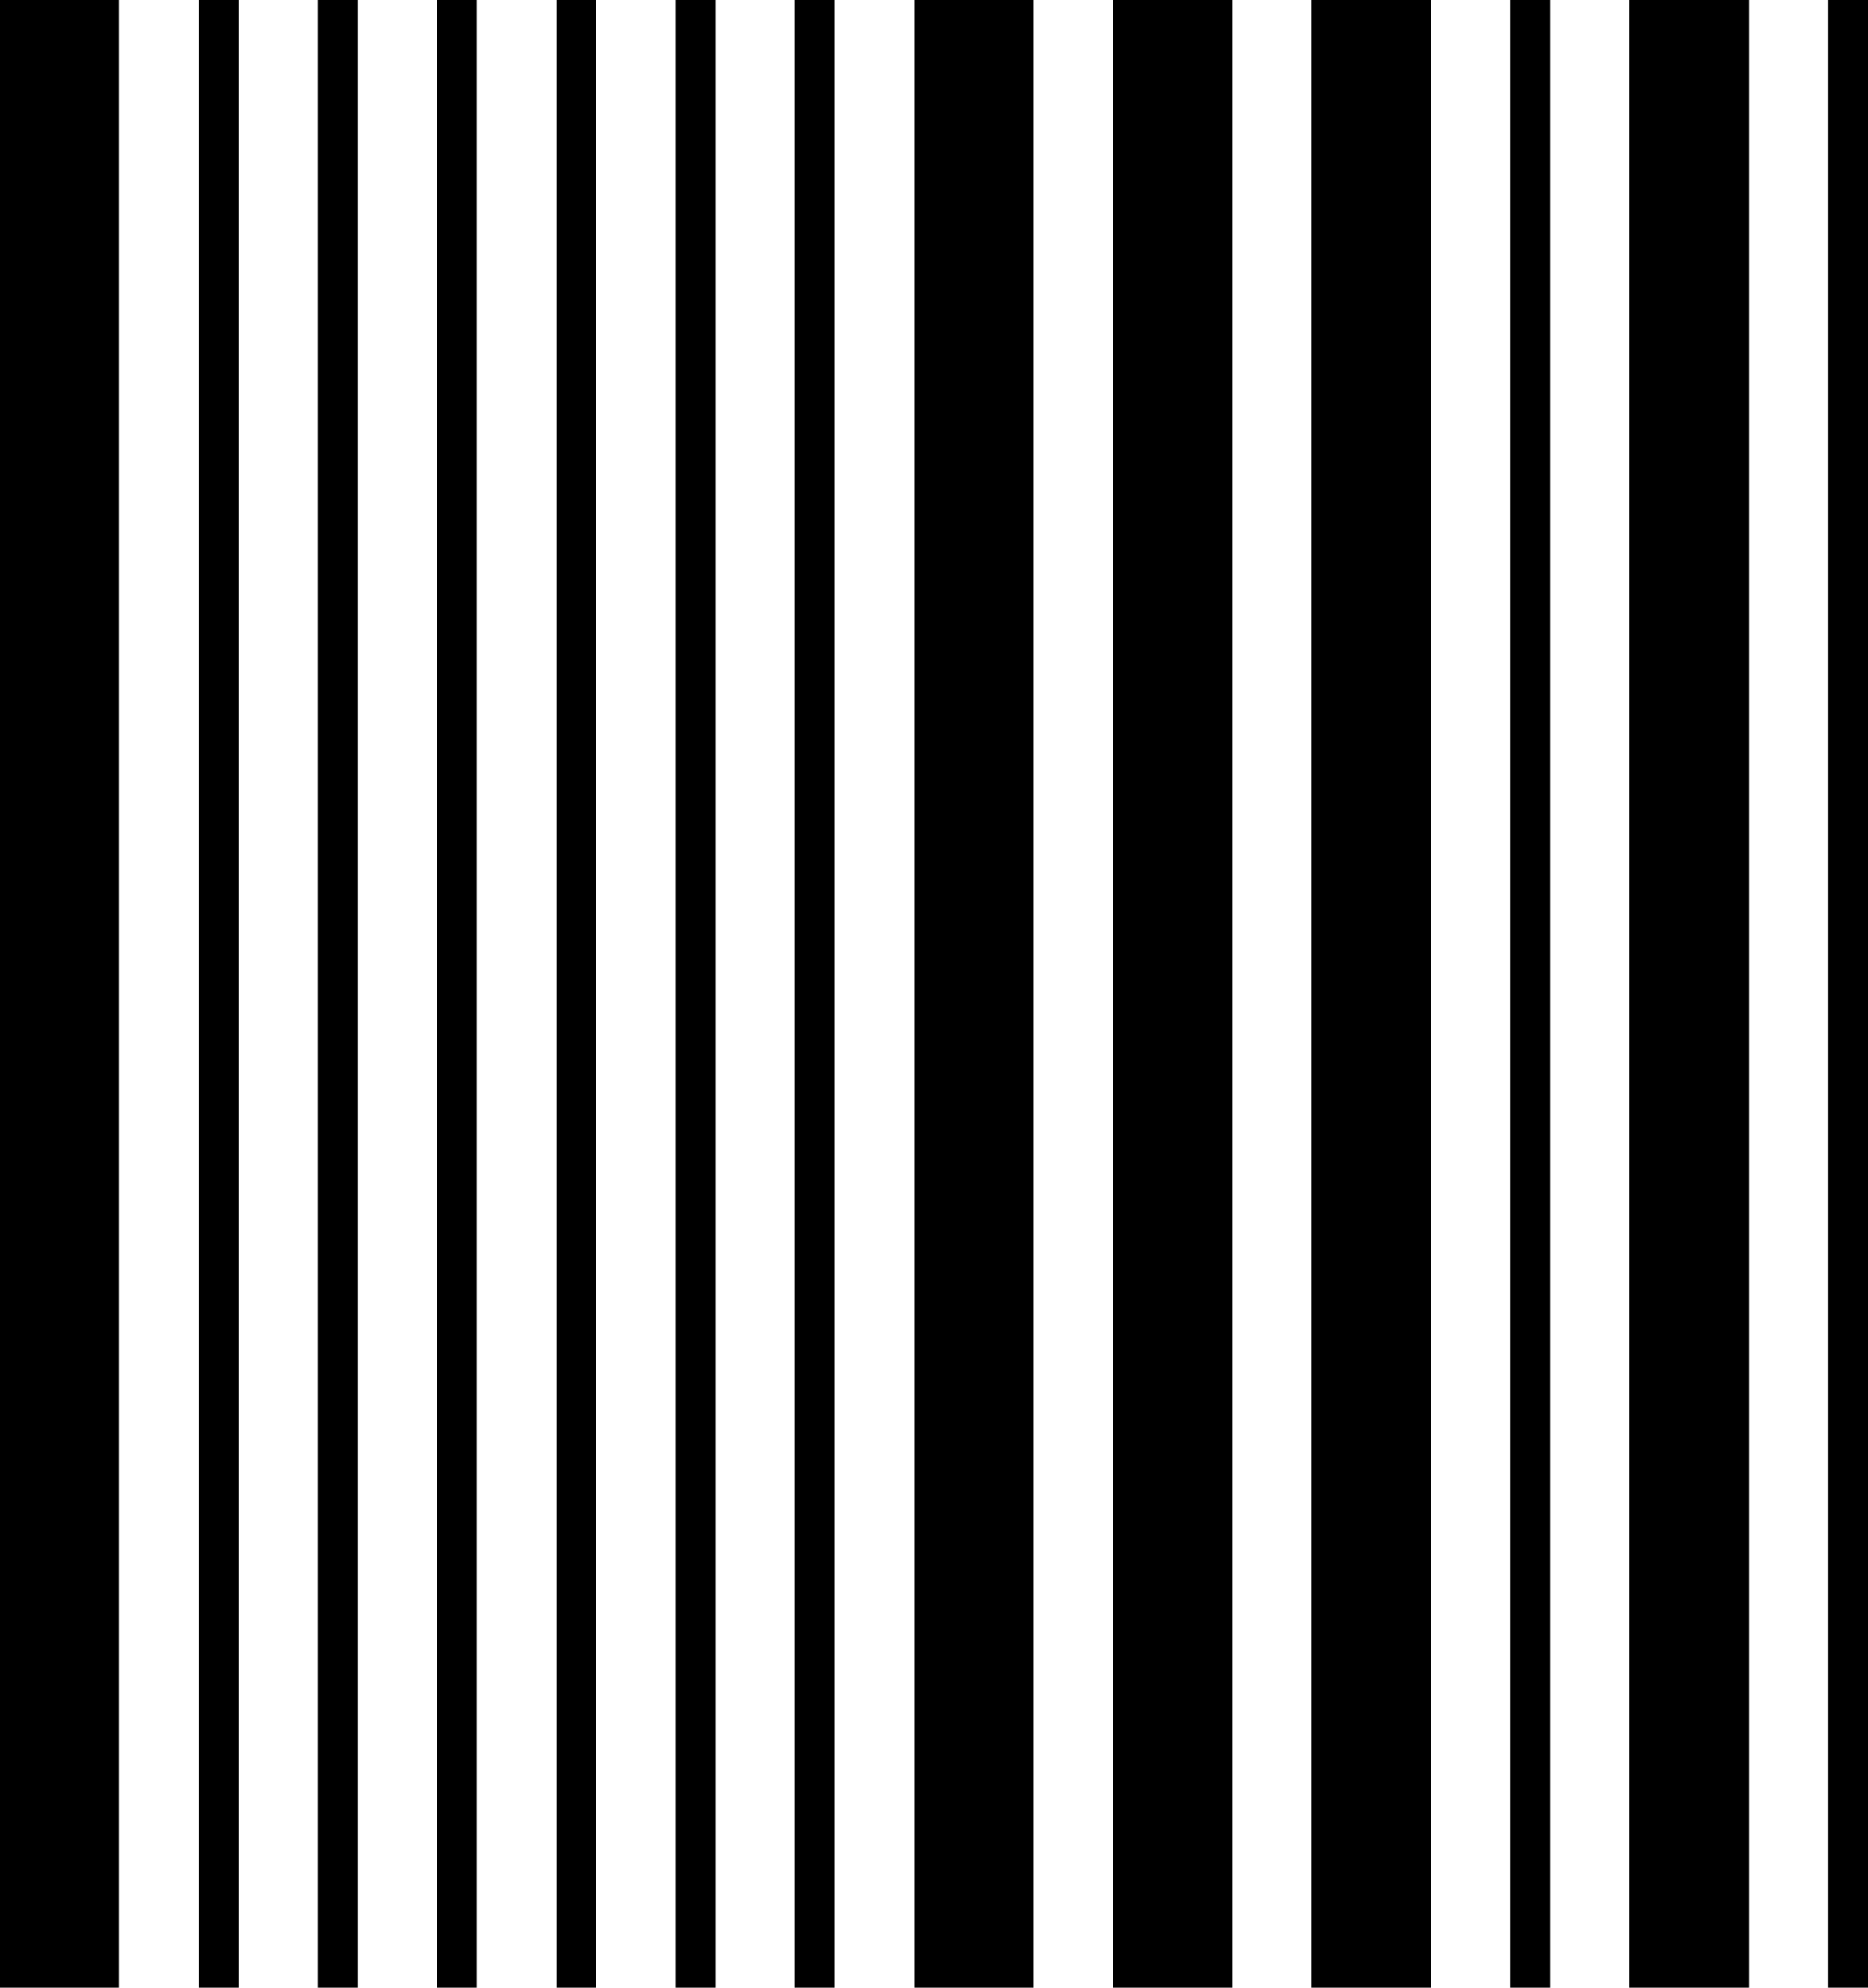 <?xml version="1.0" standalone="no"?>
<!DOCTYPE svg PUBLIC "-//W3C//DTD SVG 1.1//EN"
   "http://www.w3.org/Graphics/SVG/1.1/DTD/svg11.dtd">
<svg width="94" height="100" version="1.1"
   xmlns="http://www.w3.org/2000/svg">
   <desc>Zint Generated Symbol
   </desc>

   <g id="barcode" fill="#000000">
      <rect x="0" y="0" width="94" height="100" fill="#FFFFFF" />
      <rect x="0.00" y="0.00" width="6.00" height="100.00" />
      <rect x="10.00" y="0.00" width="2.00" height="100.00" />
      <rect x="16.00" y="0.00" width="2.00" height="100.00" />
      <rect x="22.00" y="0.00" width="2.00" height="100.00" />
      <rect x="28.00" y="0.00" width="2.00" height="100.00" />
      <rect x="34.00" y="0.00" width="2.00" height="100.00" />
      <rect x="40.00" y="0.00" width="2.00" height="100.00" />
      <rect x="46.00" y="0.00" width="6.00" height="100.00" />
      <rect x="56.00" y="0.00" width="6.00" height="100.00" />
      <rect x="66.00" y="0.00" width="6.00" height="100.00" />
      <rect x="76.00" y="0.00" width="2.00" height="100.00" />
      <rect x="82.00" y="0.00" width="6.00" height="100.00" />
      <rect x="92.00" y="0.00" width="2.00" height="100.00" />
   </g>
</svg>
